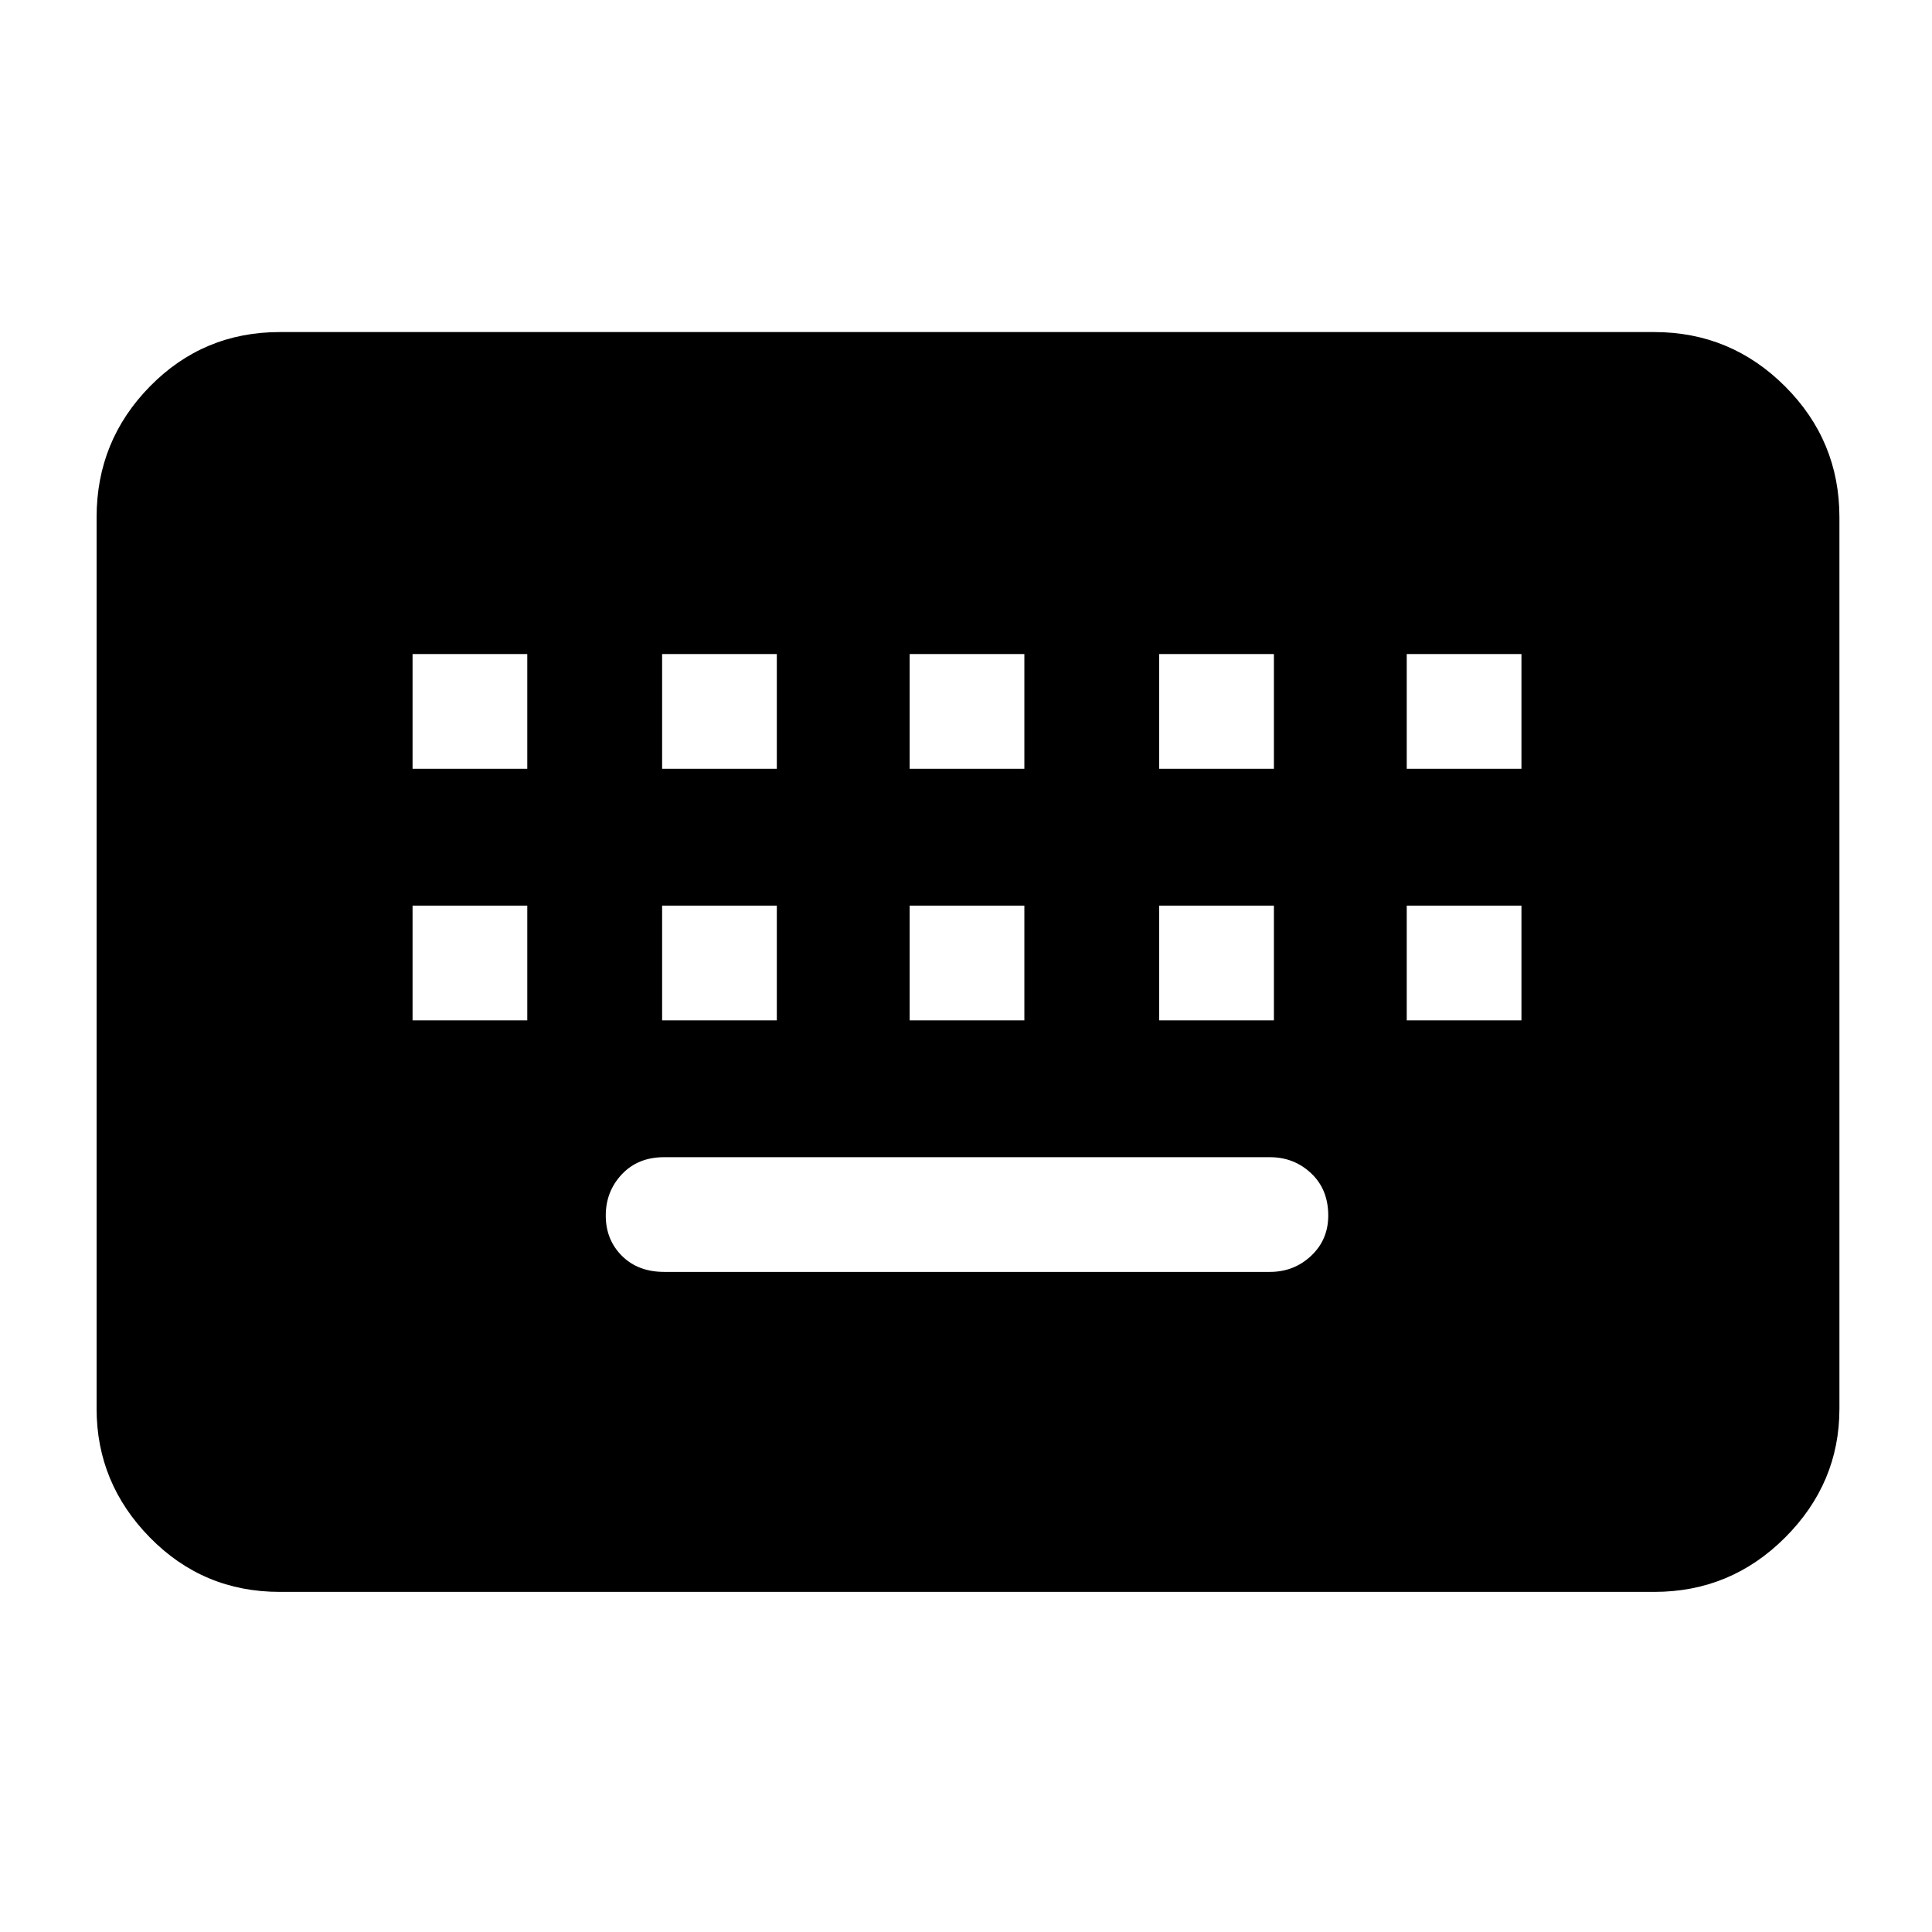 <svg xmlns="http://www.w3.org/2000/svg" height="48" width="48"><path d="M6.95 39.55q-1.9 0-3.225-1.35Q2.4 36.85 2.4 35V12.85q0-1.9 1.325-3.25T6.95 8.25H41.1q1.9 0 3.25 1.35t1.35 3.25V35q0 1.85-1.35 3.2t-3.25 1.35ZM22.6 19.1h2.85v-2.85H22.6Zm0 6.25h2.85V22.5H22.6Zm-6.15-6.25h2.85v-2.85h-2.85Zm0 6.25h2.85V22.5h-2.85Zm-6.2 0h2.85V22.5h-2.85Zm0-6.25h2.85v-2.85h-2.85Zm6.25 12.5h15.05q.6 0 1.025-.4.425-.4.425-1 0-.65-.425-1.05t-1.025-.4H16.5q-.65 0-1.05.425t-.4 1.025q0 .6.4 1t1.05.4Zm12.3-6.25h2.85V22.5H28.8Zm0-6.25h2.85v-2.85H28.8Zm6.15 6.25h2.85V22.5h-2.85Zm0-6.25h2.85v-2.85h-2.85Z"/></svg>